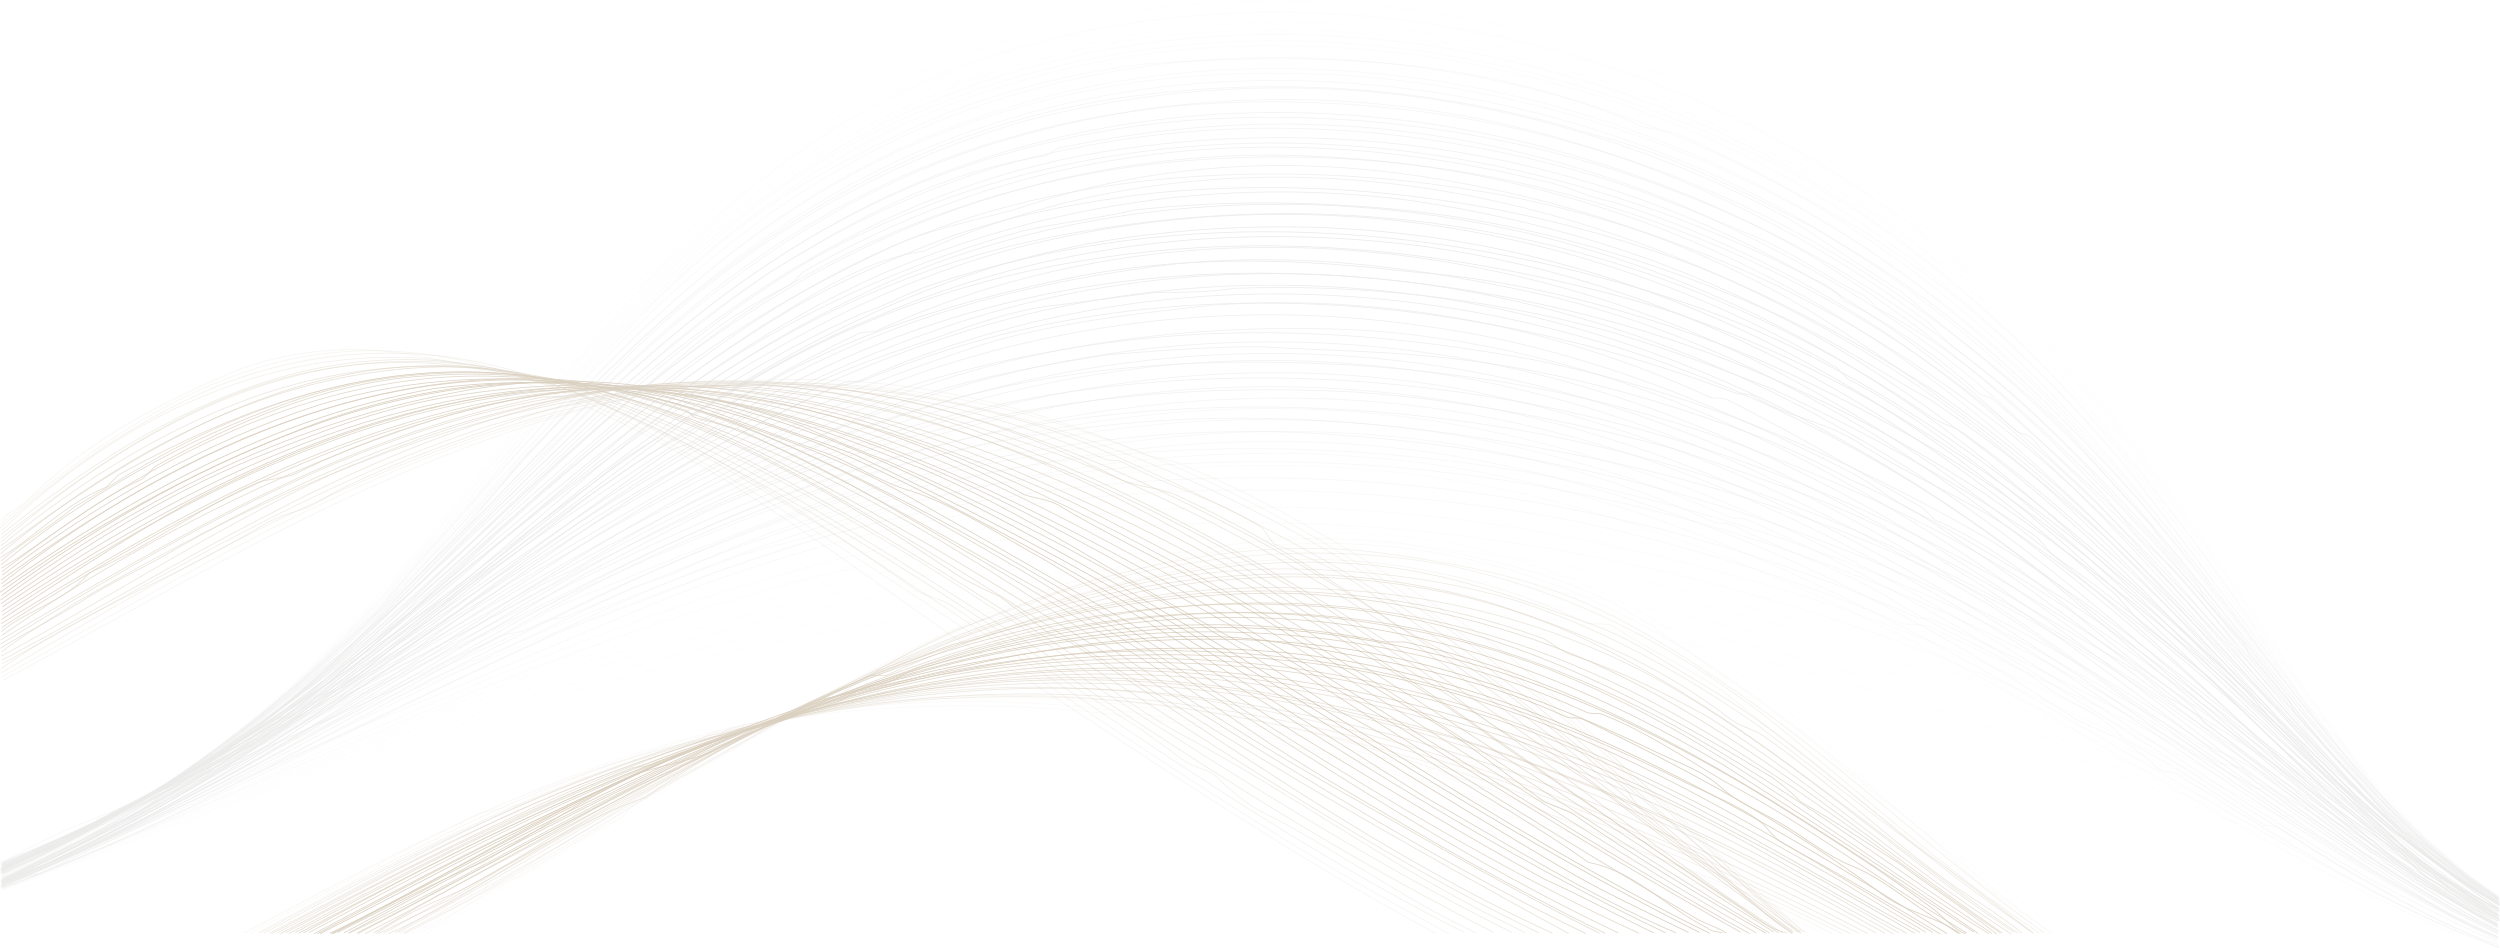 <?xml version="1.0" encoding="utf-8"?>
<!-- Generator: Adobe Illustrator 26.0.1, SVG Export Plug-In . SVG Version: 6.00 Build 0)  -->
<svg version="1.1" id="ae1a5cd3-e978-4cb9-b54a-10e1b5e9949e"
	 xmlns="http://www.w3.org/2000/svg" xmlns:xlink="http://www.w3.org/1999/xlink" x="0px" y="0px" viewBox="0 0 612.2 232.1"
	 style="enable-background:new 0 0 612.2 232.1;" xml:space="preserve">
<style type="text/css">
	.st0{opacity:0.6;}
	
		.st1{opacity:0.1;fill:none;stroke:#C2B196;stroke-width:0.2;stroke-linecap:round;stroke-linejoin:round;enable-background:new    ;}
	
		.st2{opacity:0.3;fill:none;stroke:#C2B196;stroke-width:0.2;stroke-linecap:round;stroke-linejoin:round;enable-background:new    ;}
	
		.st3{opacity:0.2;fill:none;stroke:#C2B196;stroke-width:0.2;stroke-linecap:round;stroke-linejoin:round;enable-background:new    ;}
	
		.st4{opacity:0.4;fill:none;stroke:#C2B196;stroke-width:0.2;stroke-linecap:round;stroke-linejoin:round;enable-background:new    ;}
	
		.st5{opacity:0.5;fill:none;stroke:#C2B196;stroke-width:0.2;stroke-linecap:round;stroke-linejoin:round;enable-background:new    ;}
	
		.st6{opacity:0.6;fill:none;stroke:#C2B196;stroke-width:0.2;stroke-linecap:round;stroke-linejoin:round;enable-background:new    ;}
	
		.st7{opacity:0.7;fill:none;stroke:#C2B196;stroke-width:0.2;stroke-linecap:round;stroke-linejoin:round;enable-background:new    ;}
	
		.st8{opacity:0.8;fill:none;stroke:#C2B196;stroke-width:0.2;stroke-linecap:round;stroke-linejoin:round;enable-background:new    ;}
	
		.st9{opacity:0.9;fill:none;stroke:#C2B196;stroke-width:0.2;stroke-linecap:round;stroke-linejoin:round;enable-background:new    ;}
	.st10{fill:none;stroke:#C2B196;stroke-width:0.2;stroke-linecap:round;stroke-linejoin:round;}
	
		.st11{opacity:5.000000e-02;fill:none;stroke:#C2B196;stroke-width:0.2;stroke-linecap:round;stroke-linejoin:round;enable-background:new    ;}
	.st12{opacity:0.5;}
	.st13{opacity:0.4;fill:none;stroke:#D8D7D6;stroke-width:0.2;stroke-miterlimit:10;enable-background:new    ;}
	.st14{opacity:0.5;fill:none;stroke:#D8D7D6;stroke-width:0.2;stroke-miterlimit:10;enable-background:new    ;}
	.st15{opacity:0.6;fill:none;stroke:#D8D7D6;stroke-width:0.2;stroke-miterlimit:10;enable-background:new    ;}
	.st16{opacity:0.7;fill:none;stroke:#D8D7D6;stroke-width:0.2;stroke-miterlimit:10;enable-background:new    ;}
	.st17{opacity:0.8;fill:none;stroke:#D8D7D6;stroke-width:0.2;stroke-miterlimit:10;enable-background:new    ;}
	.st18{opacity:0.9;fill:none;stroke:#D8D7D6;stroke-width:0.2;stroke-miterlimit:10;enable-background:new    ;}
	.st19{fill:none;stroke:#D8D7D6;stroke-width:0.2;stroke-miterlimit:10;}
	.st20{opacity:0.3;fill:none;stroke:#D8D7D6;stroke-width:0.2;stroke-miterlimit:10;enable-background:new    ;}
	.st21{opacity:0.2;fill:none;stroke:#D8D7D6;stroke-width:0.2;stroke-miterlimit:10;enable-background:new    ;}
	.st22{opacity:0.1;fill:none;stroke:#D8D7D6;stroke-width:0.2;stroke-miterlimit:10;enable-background:new    ;}
</style>
<g class="st0">
	<path class="st1" d="M102.3,228.6c7.7-3.3,13.7-8.3,20.7-12.3c2-1,3-1,5-2c8-5,16-10,24-14l3-3c12-8,24-12,35-21c2-1,5-2,7-3
		c46-27,95-47,148-40c22,4,42,8,61,21c14,10,28,19,41,30c8,7,16,13,25,20c4.1,4.3,8.4,8.3,13,12c6,4,11,8,17.4,12.1"/>
	<path class="st1" d="M100.7,228.6c14.3-6.3,26.3-14.3,40.3-22.3c8-5,15-10,24-15c24-13,48-27,73-39c4-1,8-1,12-3c9-5,19-8,29-10
		c36-10,73-8,107,6c45,19,78,55,116.2,83.2"/>
	<path class="st2" d="M98.8,228.5c26.1-14.1,51.5-29.4,77.5-43.8c24.6-13.5,48.9-27.7,75.4-37.3c27.8-10,58.5-15.9,88-11.8
		c15,2.1,30.4,4.9,44.5,10.4c13.2,5.2,25.5,13,37.3,20.9c24.6,16.3,46.1,36.6,69.5,54.5c3.1,2.3,6.1,4.6,9.3,6.9"/>
	<path class="st2" d="M99.3,228.6c26.6-13.3,50.6-30.3,77.6-45.3c10-5,20-9,30-14c8.6-5.8,17.6-10.8,27-15c8-3,17-6,25-9
		c31-9,62-13,95-7c29,6,53,18,77,36c24,19,44,38,68.4,54.1"/>
	<path class="st3" d="M98,228.6c12-5.4,23.7-11.5,35-18.3c50-29,95-59,153-70c36-7,70-3,102,12c2,1,5,0,7,1c9,6,18,10,27,16
		c26,21,50,40,75.8,59.2"/>
	<path class="st4" d="M97.6,228.3c25.7-13.9,50.6-29.1,76.2-43.3c24.3-13.5,49.3-26,75.8-34.8c27-9,55.9-14.3,84.3-12
		c15.5,1.3,29.9,5.6,44.5,10.7c6.8,2.4,13.7,4.5,20.1,7.8c6.2,3.2,12.1,7.2,18.1,10.7c25.7,15.1,47,37,71.3,54.1
		c3.1,2.2,6.3,4.4,9.4,6.6"/>
	<path class="st4" d="M96.8,228.4c28.2-16.1,55.2-32.1,84.2-47.1c42-22,84-41,131-42c20,0,40,2,60,8c21,7,39,17,58,30
		c16,12,29,23,45,34c8,6,15,11,22.9,17.2"/>
	<path class="st5" d="M95.2,228.6c21.8-9.4,39.8-25.4,62.8-33.3c17-12,36-21,55-30c6-3,11-4,17-7c42-17,89-24,134-11
		c22,7,42,15,60,29c3,2,5,2,8,4c17,12,30,25,47,37c6,4,11,7,16,11.1"/>
	<path class="st5" d="M94.1,228.4C133,207.2,170,185.2,210,167.2c7-3,15-6,22-9c3-1,5-1,8-2c46-18,98-21,143-2
		c41,18,74,49,111.1,74.3"/>
	<path class="st5" d="M92.8,228.6c6.2-3.3,11.2-5.3,17.2-8.3c68-40,136-81,215-76c27.6,1.1,54.5,8.2,79,21c33,18,59,43,89.2,63"/>
	<path class="st6" d="M92.2,228.6c5.8-4.2,12.8-7.2,19.8-10.2c8-4,16-9,24-14c26-15,51-27,77-39h4c50-23,109-28,161-9c2,1,4,3,7,4
		c12,4,22,9,33,15c27,17,49,37,74.5,53.3"/>
	<path class="st7" d="M91.6,228.4c18.3-11.1,36.3-20.1,55.3-31.1c8-5,17-8,25-12c45-25,94-41,145-40c22.6,1.1,44.9,5.8,66,14
		c40,16,72,45,107.3,69.1"/>
	<path class="st7" d="M89.5,228.6c26.1-13.5,51.7-27.9,77.9-41c26-12.9,52.8-24.6,80.9-31.9s57.5-10.1,86.3-6.5
		c28.1,3.5,54.4,13.5,78.9,27.6c23.6,13.6,45.4,30.1,67.7,45.7c2.9,2,5.7,4,8.6,5.9"/>
	<path class="st8" d="M87.6,228.6c31.3-16.2,61.4-33.2,93.4-49.2c2-1,5-1,7-2c41-21,87-32,133-29c41,2,77,20,113,42
		c2.5,1.8,4.9,3.8,7,6c9,5,16,10,24,15c8,6,16,11,23.9,17.3"/>
	<path class="st8" d="M87.6,228.4c26-13.4,51.6-27.6,77.9-40.4c25.9-12.6,52.7-23.7,80.7-30.6s57.1-9.3,85.7-5.8
		c27.9,3.4,54.3,13,78.8,26.5c23.9,13.2,45.9,29.3,68.4,44.6c2.8,1.9,5.7,3.9,8.6,5.8"/>
	<path class="st8" d="M85.4,228.5C125,210.3,161,185.3,204,172.3c3-1,5-3,8-4c2-1,3,0,5-1c3-1,5-3,8-4l9-3c43-13,88-14,132-1
		c46,14,81,45,121,69.3"/>
	<path class="st9" d="M85.5,228.4C119,210.3,152,192.3,187,177.3c2-1,3,0,5-1c44-19,91-30,140-23c33,5,61,17,90,34
		c22,14,42,27,62.3,41.2"/>
	<path class="st9" d="M84.3,228.4C162,187.2,244,138.2,339,157.2h5c54,12,95,42,139.3,71"/>
	<path class="st10" d="M81.6,228.6c26.1-13.3,51.8-27.6,78.4-39.9c24.7-11.4,50.4-21.1,76.9-27.4c27.2-6.4,55.1-9.4,83-6.6
		c28.5,3,56.2,11.1,81.9,23.8c12.4,6.1,24.4,12.8,36,20.2c12,7.5,24.2,15.4,35.6,23.9c2.4,1.8,5.1,5.1,7.9,6"/>
	<path class="st9" d="M82.7,228.3c12.3-6.1,23.3-12.1,35.3-17.1c13-7,25-16,39-22c6-2,12-3,17-5c67-33,146-41,214-10c2,1,3,0,5,1
		c10,4,19,10,29,16c21,11,39,25,59.5,37.2"/>
	<path class="st10" d="M81.2,228.6c25.7-13,50.7-27.6,76.7-39.9c24.3-11.6,49.9-20.2,76.3-25.6c29-5.8,59.1-8.5,88.6-5.1
		c29.2,3.3,56.2,13.4,82.6,26.1c5.1,2.5,11.7,4.7,15.9,8.6s9.6,5.9,14.4,8.7c5.9,3.4,11.5,8.1,17.9,10.7s11.7,7,17.4,10.8
		c2.8,1.9,5.6,3.7,8.5,5.6"/>
	<path class="st10" d="M80.9,228.5C117,211.3,149,188.3,188,177.3c5-1,8-5,13-6c19-4,36-9,55-12s38-5,57-2c24,4,48,8,70,18
		c2,1,3,0,5,1c25,12,49,25,72,42c6,5,14,6,20,10.3"/>
	<path class="st10" d="M78.4,228.6c32.5-16.3,63.5-34.3,97.5-47.3c42-16,87-25,132-22c63,4,117,37,168.8,69.3"/>
	<path class="st9" d="M77.8,228.6c23.8-12.6,47.5-25.4,72.1-36.5c24.3-11,49.5-20.5,75.6-26.3c27.8-6.1,56.4-7.9,84.7-5.3
		c29.3,2.6,57,10.6,83.8,22.3c6.3,2.8,12.6,5.7,18.7,8.8c5.8,2.9,13,5.5,18.2,9.5c2.2,1.7,3.2,4,5.7,5.4c3.2,1.8,6.5,3.6,9.8,5.4
		c6.4,3.6,12.8,7.3,19.2,11.1c3.2,1.9,6.3,3.8,9.5,5.7"/>
	<path class="st9" d="M77,228.6c24.1-12.8,48.3-25.5,73.3-36.6c25.3-11.2,51.8-21.4,79.1-26.6c28.5-5.2,57.6-6.4,86.4-3.6
		c26.1,2.6,51.4,10.3,75.3,20.9c25.5,11.3,49.3,25.8,73.1,40.2l9,5.4"/>
	<path class="st8" d="M75.8,228.3c50.2-27,99.2-52,157.2-63c43-7,83-5,124,7c33,10,63,26,93,43c8,5,15,9,21.6,13"/>
	<path class="st8" d="M74.4,228.4C124,201.2,175,176.2,233,166.2c49-8,96-4,142,13c34,13,64,32,95.1,49.1"/>
	<path class="st8" d="M73.2,228.5c24.7-12.9,49.5-25.9,75.1-36.8c24.9-10.5,50.8-19,77.4-23.8c27.2-4.8,54.9-5.6,82.4-2.4
		c27.4,3.3,54.2,10.3,79.6,20.9c25,10.3,48.8,23.5,72.2,37c3,1.7,5.9,3.4,8.9,5.1"/>
	<path class="st7" d="M72.4,228.3c41.6-22,81.6-43,128.6-55c40-10,78-12,119-5c16.2,2.9,32.3,7,48,12c11,3,20,8,31,12
		c24,10,45,24,67.8,36.2"/>
	<path class="st6" d="M70.8,228.6C98,214.3,125,200.3,154,188.3c2-1,3,0,5-1c49-20,101-27,154-19c56,8,105,33,151.9,60.1"/>
	<path class="st6" d="M70,228.4C126,198.3,185,170.3,250,166.3c76-4,148,25,213.5,62.3"/>
	<path class="st6" d="M68.7,228.6C106,209.2,142,190.2,182,178.2c36.6-10.8,75-14.2,113-10c20,2,39,7,59,12c38,11,73,29,107.5,48.3"
		/>
	<path class="st5" d="M68,228.4c23-12.2,45-24.2,69-34.2c29-12,59-21,90-25c53-6,105,2,155,22c12,5,23,9,35,15c14,8,28,14,42.4,22.3
		"/>
	<path class="st5" d="M66.6,228.6c24-12.7,48.1-25.4,73.2-35.6c24.4-9.9,49.7-17.5,75.7-21.4c26.6-3.9,53.7-4.1,80.4-0.5
		c27,3.6,53.5,10.2,79,19.6c25.3,9.3,49.7,21,73.7,33.4l8.7,4.5"/>
	<path class="st4" d="M66,228.5c20-10.2,39-21.2,59-30.2c15.7-6.9,31.7-12.9,48-18c12-3,24-5,36-8c15.5-2.8,31.2-4.2,47-4
		c71,1,137,29,199.1,60.2"/>
	<path class="st4" d="M64.8,228.4c23.7-12.6,47.6-25.3,72.6-35.3c24.1-9.6,49.2-16.9,74.8-20.5c26.6-3.6,53.5-3.6,80.1,0.2
		c26.7,3.7,52.9,10.2,78.2,19.4c25.3,9,49.8,20.2,73.8,32.1c3,1.5,5.9,2.9,8.9,4.4"/>
	<path class="st2" d="M63.8,228.4c23.4-12.5,47-25,71.7-34.9c24-9.8,49.1-16.6,74.8-20.4c26.4-3.5,53.1-3.4,79.5,0.4
		c26.8,3.8,53.1,10.3,78.5,19.3c25.3,8.8,49.7,19.8,73.8,31.4l8.9,4.4"/>
	<path class="st3" d="M63.2,228.4C99,209.3,133,189.3,175,180.3c1,0,3-2,4-2c70-17,141-6,205,23c21,9,44,16,64.5,27.3"/>
	<path class="st1" d="M61.5,228.4C80,218.3,97,209.3,115,200.3c3-2,7-2,11-3c28-14,57-21,88-25c19.6-2,39.4-2,59,0
		c62,7,119,30,173.5,56.3"/>
	<path class="st1" d="M60,228.5c41-22.2,81-43.2,128-52.2c92-17,175,17,254.9,52.3"/>
	<path class="st11" d="M104.3,228.6C173,190.2,237,139.2,318,131.2c54-5,102,24,140,61c1,1,3,1,4,2c13,13,29,23,43.1,34.3"/>
	<path class="st1" d="M59.8,228.4C96,209.3,130,190.3,171,181.3c1,0,3-2,4-2c65-14,127-4,187,17c3,1,6,3,9,4c24,8,47,18,69.9,28.2"
		/>
</g>
<g class="st0">
	<path class="st3" d="M0.3,127.4c1.6-2.1,4.7-3.1,6.7-5.1c15-15,33-24,52-32c14.1-5,29.3-6,44-3c51,9,88,39,131,69c5,3,10,6,16,9
		c35,23,66,44,101.4,63.2"/>
	<path class="st3" d="M0.5,165.7C54,136.2,107,102.2,170,95.2c86-10,163,35,226,91c16,14,29,29,44.9,42.2"/>
	<path class="st2" d="M0.4,164.7c28.8-17.1,58-33.9,88.9-47.1c32.4-13.9,66.5-24.5,102.1-24c32.7,0.5,64.4,8.9,94.4,21.6
		c27.6,11.6,53.4,27.1,77.3,45c12.2,9.1,23.9,18.9,35.1,29c11.7,10.5,22.6,21.7,34.7,31.8c3,2.5,6,4.9,9.1,7.3"/>
	<path class="st4" d="M0.3,163.7c12.9-9.2,27.2-15.9,41.4-22.9c7.2-3.6,14.3-7.2,21.2-11.3c3-1.9,6.3-3.4,9.7-4.3
		c3.8-1,7.2-3.5,10.6-5.3c14.5-7.2,30.2-12.5,45.4-17.8c15-5.2,32.3-7.1,48.1-7.8c32.6-1.5,66.3,3.7,96.1,17.2
		c28.5,12.9,56,26.6,81.6,44.7c27,19.1,51.3,42.1,76.2,63.9c3.2,2.8,6.3,5.6,9.6,8.1"/>
	<path class="st4" d="M0.6,162.5C40,141.2,77,118.2,120,104.2c50-15,103-13,150,8c2,1,3,0,5,1c11,6,23,9,34,16c1,1,2,3,3,4
		c8,3,15,6,22,11c40,26,72,55,106.8,84"/>
	<path class="st5" d="M0.6,161.6C43,139.2,82,113.2,129,100.2c49-14,100-6,145,17c4,2,9,2,14,4c19,8.9,37,19.7,54,32c4,2,7,4,11,6
		c17,10,30,22,45,34c1,1,2,3,3,4c14,10,24,22,37.9,31.4"/>
	<path class="st5" d="M0.4,160.6C27,146.2,53,129.2,81,116.2c25-11,51-19,78-22c15.3-1.2,30.7-0.8,46,1c36,5,69,19,101,36
		c38,21,72,46,105,75c2,2,5,2,7,4c7,7,13,13,20.7,18.3"/>
	<path class="st5" d="M0.4,159.6C6,155.3,13,151.3,19,147.3c52-30,107-54,166-53c27,1,52,9,77,18c33,13,61,29,91,50
		c31,23,58,45,88,66.2"/>
	<path class="st6" d="M0.2,158.7c6.5-4.1,13.5-7.4,20-11.6c6.8-4.4,14.1-7.6,21.2-11.7c13.7-8,27.9-15.1,42.5-21.3
		c28.7-12.1,59.3-19.9,90.5-20.3c33-0.4,65.5,10.5,95.1,24.3c28.6,13.4,55.9,29.4,82.2,46.9c26.6,17.6,52.2,36.6,77.6,55.8l9.7,7.3"
		/>
	<path class="st6" d="M0.2,157.7C47,129.2,96,100.2,152,95.2c61-5,117,20,170,52c8,5,15,10,23,15s15,12,23,17c9,5,17,9,25,15
		c16,12,30,23,45.9,34.1"/>
	<path class="st6" d="M0.2,156.7C42,132.2,83,107.2,133,97.2h5c82-15,149,30,215,72c30,19,54,41,83.4,59.2"/>
	<path class="st7" d="M0.6,155.5C33,133.2,68,115.2,105,103.2c28.4-9,58.6-11,88-6c90,17,154,72,230,123c5,3,9,7,14.4,8.2"/>
	<path class="st7" d="M0.4,154.6C7,149.2,16,147.2,22,140.2c14-6,27-16,41-22c3-1,6-1,9-2c18-9,37-15,57-19c19-3,36-4,55-1
		c34,5,64,18,95,33c28,14,53,29,80,47c27,19,51,35,76.5,52.2"/>
	<path class="st8" d="M0.5,153.6C51,121.2,106,92.2,167,95.2c16.3,1.1,32.4,4.1,48,9c17,6,34,12,50,20c10,5,19,10,29,15
		c49,28,93,59,140.3,89"/>
	<path class="st8" d="M0.3,152.7C37,130.2,72,109.2,116,99.2c42-9,81-2,119,13c72,30,132,77,198.2,116.2"/>
	<path class="st9" d="M0.5,151.6C15,142.2,30,132.2,46,123.2c25-13,51-23,79-27c44-6,87,4,126,25c3,1,6,1,9,3c17,10,33,17,49,27
		c14,9,27,17,41,25c10,6,18,13,28,20c2,1,5,2,7,3c16,11,31,20,47.4,29.3"/>
	<path class="st8" d="M0.6,150.6C48,119.2,101,92.2,159,95.2c53,3,99,30,146,56c43,25,82,53,125,77.2"/>
	<path class="st9" d="M0.5,149.7c24.7-16.2,50.4-31.3,78.2-41.7c28.3-10.6,58.1-15.4,88.2-11.5c30.3,4,59,15.3,86.2,28.8
		c28.4,14.1,55.6,30.4,82.5,47.1c27.4,17,54.5,34.4,82.5,50.4c3.4,2,6.8,3.9,10.3,5.8"/>
	<path class="st9" d="M0.6,148.6C47,117.2,99,91.2,156,95.2c55,5,101,33,149,60c42,25,80,50,121.1,73"/>
	<path class="st9" d="M0.3,147.8C20,134.3,40,121.3,62,112.3c15-6,30-12,47-15c11.2-1.9,22.6-3,34-3c13,1,25,2,38,5
		c16,4,31,10,46,16c32,14,60,35,91,49c32,21,64,41,98,61c2,1,5,2,6.6,3.1"/>
	<path class="st9" d="M0.2,146.9C33,123.2,69,104.2,111,96.2c30-6,57-2,85,8c7,3,14,6,22,9c39,17,73,37,110,61c6,3,11,6,17,9
		c15,10,30,18,44,28c11,2,19,11,29,16c1,1,3,1,3.7,1.2"/>
	<path class="st10" d="M0.4,145.8C24.8,128,51.4,112.6,80,103c29.4-9.9,59.5-12.2,90-5.5c30,6.6,57.9,20.2,84.6,34.9
		c26.4,14.6,52.2,30.3,77.8,46.4c25,15.6,50.1,31.2,76.4,44.8c3.3,1.7,6.5,3.3,9.8,4.9"/>
	<path class="st10" d="M0.1,145c22-15.8,45.8-28.8,70.9-38.8c36-15,76-17,113-4c8,3,17,6,25,9c27.7,13,54.7,27.3,81,43
		c43,26,82,52,126.1,74.1"/>
	<path class="st10" d="M0.6,143.7C33,121.2,67,102.2,106,95.2c37-5,72,3,105,18c60,28,113,65,171,99c10,6,21,11,31.4,16.1"/>
	<path class="st9" d="M0.4,142.9C45,108.2,101,83.2,160,96.2c15,4,28,10,43,15c7,3,13,7,20,9c12,4,22,11,33,17c32,19,61,38,93,58
		c21,12,40,24,61.3,33.2"/>
	<path class="st9" d="M0.3,142C39,114.3,84,90.3,134,93.3c16,1,31,5,46,10c14,5,28,10,42,18c30,17,58,33,88,51
		c33,21,64,40,97.8,56.1"/>
	<path class="st9" d="M0.6,140.8C24,123.2,50,108.2,78,99.2c33-10,69-8,101,4c50,20,94,49,141,78c20,12,38,23,58,34
		c9,4,18,9,26.9,13.2"/>
	<path class="st8" d="M0.5,140C35,113.2,77,90.2,123,92.2c47,1,87,24,128,48c51,31,97,64,150.3,88.3"/>
	<path class="st8" d="M0.4,139.1C12,132.2,22,123.2,35,117.2l3-3c20-11,41-20,64-22c22-1.9,44.1,0.9,65,8c1,0,2,1,3,2c4,1,7,2,11,3
		c26,12,50,26,75,40c48,28,91,60,140.2,83.2"/>
	<path class="st8" d="M0.3,138.3c21-17.2,44.7-30.6,70.3-39.7c27.5-9.8,58-9.3,85.9-1.3c13.6,3.8,26.9,8.8,39.6,15
		c12.8,6.3,25.1,13.8,37.5,21c25,14.5,49.4,29.7,73.2,46c12.3,8.4,25.4,15.8,38.3,23.4c12.6,7.4,25.4,14.4,38.4,21.1
		c3.1,1.6,6.3,3.2,9.5,4.7"/>
	<path class="st7" d="M0.3,137.4C6,132.3,12,129.3,18,124.3l15-9c32-19,67-29,104-22c73,16,124,62,187,98c23,13,45,26,67.6,37.2"/>
	<path class="st7" d="M0.2,136.5C9,131.2,16,123.3,26,119.3l3-3c29-16,59-27,92-25c40,3,73,23,108,43c54,32,103,67,159.3,94.3"/>
	<path class="st6" d="M0.2,135.5C20,119.2,42,105.3,66.4,97.1c12.7-4.2,25.9-6.7,39.3-7.2c14-0.6,29,2.3,42.4,6.2
		c27.9,8.2,53.4,23.2,78,38.2s49.1,30.7,73.7,45.9s50,29.5,75.3,43.5c3,1.6,5.9,3.2,8.9,4.8"/>
	<path class="st6" d="M0.2,134.6C35,109.2,74,85.2,119,90.2c42,6,77,25,113,49c4,3,9,5,13,7l12,9c2,1,3,1,5,2
		c40,26,76,52,118.1,71.3"/>
	<path class="st5" d="M0.3,133.6c19.6-15.9,41.4-29.8,65.5-37.6c25.2-8.1,51.8-8.5,77-0.4c27.3,8.8,53,23.4,77.5,38.1
		s48.5,30.8,72.7,46.2s48.7,30.8,74.3,43.8c3.1,1.6,6.3,3.2,9.5,4.7"/>
	<path class="st4" d="M0.3,132.7c19.2-16.6,40.9-31,65.2-38.7c25.7-8.2,51.9-7,77.2,1.9c26.7,9.4,52,23.3,76.2,37.8
		c12.2,7.3,24.2,15.1,36,23s23,17.1,35.6,23.8c25.1,13.5,48.2,30.2,73.6,43.2c3.1,1.6,6.2,3.1,9.2,4.6"/>
	<path class="st4" d="M0.3,131.8c20.4-16.1,42.7-31.8,68-38.9c26.2-7.4,53-4.4,78.1,5.1c25.7,9.8,49.6,24.3,72.9,38.8
		c23.8,14.8,47.1,30.3,70.8,45.2c23.3,14.8,46.9,29.2,71.4,41.9c2.9,1.5,5.8,3,8.7,4.4"/>
	<path class="st4" d="M0.4,130.8c19.7-15.9,41.5-30.1,65.9-37.7c26.8-8.3,54-6.2,79.6,5.1c25,11,48.7,24.5,71.8,38.9
		c23.5,14.7,46.3,30.4,69.5,45.4c22.7,14.8,46,28.8,70,41.4c2.8,1.5,5.7,3,8.5,4.4"/>
	<path class="st2" d="M0.6,129.8C29,102.3,68,83.3,109,88.3c44,7,78,30,115,56c3,2,6,2,9,4c16,11,30,20,46,30c4,3,7,5,11,8
		c3,2,6,2,8,4c4,4,9,8,14,10c17,9,32,20,49.4,28.1"/>
	<path class="st2" d="M0.1,129.2c14.6-12.9,30.1-24.1,47.8-32.3c28-13,60.1-13.9,88.7-2.4c26.9,10.8,51.6,25.9,75.9,41.7
		c22.9,14.9,45.4,30.5,68.2,45.6c22.4,14.9,45.2,29.3,68.9,41.9c3,1.6,5.9,3.1,8.9,4.6"/>
	<path class="st3" d="M0.2,128.3c18.9-16.2,40-31.4,64.1-38.6c25.2-7.5,50.9-3.3,74.7,6.8c24,10.2,46.7,24.5,68.5,38.6
		c23.3,15,46.1,30.8,69.2,46.1c22.6,15,45.5,29.6,69.4,42.7c2.9,1.6,5.9,3.2,8.8,4.8"/>
	<path class="st3" d="M0.7,166.6C54,138.2,104,106.2,165,95.2c40-6,79,0,115,16c3,1,5,1,8,2c25,10,47,24,71,40c16,10,27,23,40,36
		c4,3,7,6,11,9c10,11,21,20,31.5,30"/>
</g>
<g class="st12">
	<path class="st13" d="M0.1,211.4c44.3-18.8,89-39.1,133.7-59.5c2-1,3.1,0,5.1-1c30.5-13.2,58.9-24.4,92.4-31.5c1,0,3.1-2,4.1-2
		c48.8-11.2,95.5-13.2,143.2-1s88.4,32.5,130,59.9c4.1,2,7.1,3,11.2,5.1c3.3,2.1,6.3,4.4,9.1,7.1c1,1,3,0,4.1,1
		c26.4,16.2,50.8,32.5,78.9,42.5"/>
	<path class="st13" d="M0.4,211.4c12.6-7.6,26.8-12.7,41-17.8c27.4-12.2,53.8-23.4,80.2-37.6c3-1,5.1-1,8.1-2
		c44.7-22.4,89.4-38.6,139.1-44.7c51.8-8.1,103.6-3,150.3,18.3c2,1,3,0,5.1,1c12.2,6.1,25.4,10.2,37.6,17.3
		c12.2,8.1,24.4,12.2,36.6,20.3c6.1,5.1,13.2,7.1,19.3,12.2l3,3.1c12.2,6.1,22.3,13.2,33.5,20.3c1,1,3,0,4.1,1
		c18.3,12.1,34.5,21.3,53.8,29.2"/>
	<path class="st13" d="M0.7,211.3c17.3-5.5,31.5-15.7,48.8-21.8c2-1,3,0,5.1-1c22.3-10.2,43.7-22.4,66-31.5c6.1-3,11.2-6.1,17.3-9.1
		c27.4-11.2,53.8-22.3,82.3-31.5c6.1-2,13.2-3,19.3-5.1c62-15.2,125.9-10.2,183.8,15.2c2,1,3,0,5.1,1
		c51.8,22.4,95.5,54.8,144.2,84.3c13.2,7.1,25.4,15.2,39.2,19.5"/>
	<path class="st13" d="M0.3,211.6c113.2-46.4,220.8-128.7,351.8-108.4c28.7,4.9,56.7,13.4,83.3,25.4c52.8,23.4,95.5,57.9,146.2,87.4
		c10.2,5.1,19.3,10.2,30,14.7"/>
	<path class="st14" d="M0.6,211.5c13.4-5.8,27.6-11.9,40.8-17.9c39.6-20.3,77.2-38.6,116.8-57.9C213,110.2,271.9,94,332.9,98.1
		c59.9,4.1,111.8,28.5,163.5,60.9c39.6,25.4,74.1,51.8,115.2,71.1"/>
	<path class="st15" d="M0.1,211.7c41.1-17.8,80.7-38.5,120.5-59c38.8-19.9,78.5-38.8,121-49.4s87-11.6,129.9-1.9
		c42,9.5,81,28.5,117.4,51.1c36.7,22.8,70.7,50.1,108.9,70.4c4.6,2.4,9.3,4.8,14.1,6.9"/>
	<path class="st15" d="M0.4,211.7c49.1-21.2,93.8-46.6,141.5-72c67-34.5,137.1-57.9,214.3-44.7c48.8,9.1,89.4,28.4,132,53.8
		c42.6,27.4,78.2,59.9,123.4,80.6"/>
	<path class="st15" d="M0.6,211.7c21.4-9,41.8-19.2,63.1-30.3c27.4-15.2,54.8-28.4,82.3-44.7c56.9-31.5,118.8-52.8,183.8-47.7
		c59.9,4.1,112.7,28.4,164.5,63c36.6,25.4,68,48.8,105.6,72.1c3.8,2,7.7,3.8,11.7,5.3"/>
	<path class="st16" d="M0.4,211.9c41.3-18.1,80.4-40,119.5-62.2c38.4-21.8,77.8-42.6,120.8-53.9c43.3-11.5,88.7-12.3,132.3-2.2
		c42.1,9.8,81,29.2,116.9,52.8c36.6,24,69.9,53.4,108,75.1c4.5,2.6,9.1,5,13.8,7.2"/>
	<path class="st16" d="M0.6,211.9c41.6-18.3,80.7-40.8,119.8-63.7c38.2-22.3,77.3-43.5,120.2-55.1c43.4-11.7,89-12.5,132.8-2.2
		c42.5,10,81.7,29.9,117.8,54.1c36.3,24.4,69,54.2,106.9,76.1c4.5,2.6,9,5,13.6,7.3"/>
	<path class="st16" d="M0.2,212.1c56.4-21.6,104.1-58.2,158-87.6c13.2-7.1,25.4-13.2,38.6-19.3c2-1,3,0,5.1-1
		c41.6-19.3,86.3-25.4,131-23.4c96.5,6.1,170.6,69.1,245.8,128c11.2,7.1,21.3,14.2,33.3,19.3"/>
	<path class="st17" d="M0.5,212.1c27.7-9.4,51.1-24.6,76.5-39.9c49.8-29.5,94.4-62,149.3-81.2c39.5-13.3,81.6-17.2,122.9-11.1
		c37.6,5.1,72.1,19.3,105.6,36.6c5.1,3,10.2,7.1,16.3,10.1c26.4,17.3,47.7,33.5,72.1,52.8c22.3,18.3,43.7,35.5,68.5,48.5"/>
	<path class="st17" d="M0.7,212.1c26.5-9.4,48.8-25.6,74.2-38.9l3-3c6.1-1,10.2-4.1,15.2-7.1c31.5-22.3,59.9-40.6,93.4-57.9
		c18.2-8.2,36.9-15.3,55.9-21.4c18.3-5.1,36.6-7.1,54.8-9.1c41.5-2.8,83.1,4.9,120.9,22.3c2,1,3,0,5.1,1
		c16.2,8.1,31.5,17.3,47.7,26.4l3,3c12.2,5.1,22.4,13.2,32.5,21.3c10.2,9.1,20.3,16.2,30.5,24.4c1,1,2,3,3,4.1
		c19.3,13.2,34.5,27.4,53.8,39.6c6.1,3,12.2,7.1,18,10.3"/>
	<path class="st18" d="M0.3,212.4c20.8-10.7,41.1-18.8,61.4-31c20.4-13.2,38.6-23.4,58.9-37.6c26.8-19.3,55.4-35.9,85.3-49.8
		c2-1,3,0,5.1-1c97.5-42.7,208.2-17.3,290.5,48.7c30.5,25.4,56.9,48.8,88.4,72.1c6.9,4.9,14.2,9.2,21.8,13"/>
	<path class="st18" d="M0.5,212.4c20.8-9.3,41-19.8,60.6-31.4c20-11.8,39.1-25,58.2-38c18.8-12.7,37.7-25.3,57.5-36.2
		c19.5-11,40.2-19.8,61.6-26.3c21.7-6.5,44.2-10,66.9-10.6c23.1-0.5,46.1,1.9,68.6,7.3c21.7,5.2,42.7,12.9,62.7,22.9
		c19.8,10,38.6,21.6,56.4,34.8c18.5,13.6,35.9,28.6,53.4,43.5c16.6,14.1,33.2,28.5,51.6,40.2c4.5,2.9,9,5.6,13.7,8"/>
	<path class="st18" d="M0.3,212.6c20.9-9.4,41.2-20,60.8-31.8c20-12,39-25.5,58.1-38.8c18.7-13.1,37.5-26,57.4-37.2
		c19.4-11.1,39.9-20.1,61.2-26.8c21.8-6.7,44.4-10.3,67.2-10.9c23.3-0.6,46.6,1.9,69.3,7.4c21.8,5.3,42.9,13,62.9,23.1
		c19.8,10.1,38.7,21.9,56.4,35.4c18.3,13.7,35.5,28.9,52.8,44c16.5,14.4,33.1,29,51.5,41.1c4.4,2.9,9,5.6,13.6,8.1"/>
	<path class="st18" d="M0.5,212.5c21.5-10.8,43.9-20,64.2-35.2c2-1,3-1,5.1-2c41.6-28.4,77.2-56.9,119.8-81.2
		c31.5-17.3,64-25.4,98.5-29.5c31.5-3,60.9,1,92.5,8.2c28.4,7.1,52.8,18.3,78.2,33.5c41.6,26.4,75.2,56.9,110.7,89.4
		c13.2,12.2,26.4,23.4,42.2,30.7"/>
	<path class="st18" d="M0.1,212.8c19.9-8,38.2-18.2,57.5-30.4c53.8-33.6,96.5-74.1,152.4-100.6c2-1,3,0,5.1-1
		c63-28.5,135.1-25.4,198.1,0c55.9,23.3,100.5,62,144.2,104.6c9.2,9.1,19.3,16.2,30.5,23.4l6.1,6.1c6.1,3,11.2,8.1,17.8,10.7"/>
	<path class="st19" d="M0.4,212.7c27.8-12.1,52.2-27.4,78.6-44.6c2.6-1.8,5-3.8,7.2-6.1c23.4-15.2,42.7-30.5,64-47.7
		c5.1-4.1,10.2-6.1,15.2-10.2c16.3-10.2,31.5-19.3,48.8-26.4c42.6-18.3,88.3-23.4,135-17.3c64,9.1,118.8,40.6,166.6,83.3
		c4.1,3,6.1,7.1,10.2,10.2l15.3,12.2c17.3,17.3,32.5,32.5,51.8,47.7c6.1,4.3,12.5,8.1,19.1,11.6"/>
	<path class="st19" d="M0.6,212.7c29.6-13.1,57-29.3,84.4-48.6c62-46.7,117.8-97.5,196-106.6c68.1-8.1,132.1,9.1,190,48.8
		c36.6,25.4,63,53.8,94.5,83.3c15.2,13.2,29.5,26.4,46.5,35.5"/>
	<path class="st18" d="M0.2,213c6.6-3.2,13.7-5.2,20.8-9.3c3-2,5.1-4.1,7.1-5.1c12.3-6,24.1-12.7,35.5-20.2
		c33.5-24.4,59.9-47.7,93.4-72.1C186.6,86,215,69.7,249.6,60.5c69-17.3,138.1-6.2,200,29.4l3,3c12.2,6.1,22.4,14.2,33.5,22.3
		c35.6,28.4,64,58.9,96.5,88.4c9.1,8,18.9,15.1,29.3,21.1"/>
	<path class="st18" d="M0.4,213c29.9-13.5,58.3-30.2,84.6-49.9c42.7-33.5,80.2-70.1,129-92.4c35.6-16.3,75.1-22.3,113.7-20.3
		c52.8,3,102.6,21.3,147.3,53.8c41.6,30.5,71.1,67,109.7,99.5c8.1,8.1,16.2,16.2,27,20.5"/>
	<path class="st18" d="M0.3,213.2c21.8-10.5,41.1-20.6,61.4-33.8C117.5,140.8,157.2,93,217,66.6c41.6-17.3,85.3-23.4,130-17.3
		c38.6,6.1,72.1,17.3,105.6,37.6c18.3,11.5,35.6,24.4,51.8,38.6c37.6,32.5,66,73.1,107.3,98.4"/>
	<path class="st17" d="M0.5,213.1c38.8-17.6,73.4-40.9,105.9-69.3c25.4-23.4,50.8-44.7,80.2-64c13.2-8.1,25.4-16.3,39.6-18.3
		C304.4,27,392.8,44.3,465.9,92c49.7,32.5,80.2,77.2,121.9,115.8c7.1,6,16.3,11.1,24.3,16.5"/>
	<path class="st17" d="M0.1,213.4c6.7-3.6,13.8-5.7,21-9.7l3-3c51.8-24.4,88.4-66,133-102.6c18.3-15.3,37.6-26.4,59-36.6
		c10.1-5.1,21.3-7.2,32.5-10.2c32.5-11.2,66-13.2,99.5-8.1s65,15.2,94.4,32.5c29.5,18.3,55.9,37.6,79.2,62s43.7,48.8,69.1,72.1
		c7.1,5.1,13.2,10.1,20.8,14.3"/>
	<path class="st16" d="M0.3,213.4c16.9-8,33.4-17,49.2-27c30.5-19.3,53.8-41.6,79.2-66c34.5-32.5,72.1-59.9,117.8-73.1
		c24-7.1,49.1-10.2,74.1-9.1c31.8,1.2,63.1,8.1,92.4,20.3c46.7,19.3,85.3,51.8,119.8,89.4c21.3,23.4,39.6,46.7,65,67
		c2.6,1.3,5,3.1,7.1,5.1c2,2,5.1,3,6.8,4"/>
	<path class="st16" d="M0.6,213.4c10.3-4.6,19.5-9.7,29.6-14.8c17.3-9.1,31.5-19.3,46.7-31.5c31.5-26.4,57.9-53.8,90.4-80.2
		c8.1-7.1,16.2-12.2,26.4-17.3l3-3C252.6,34.1,315.6,29,377.5,44.3c6.1,1,11.2,4.1,17.3,5.1c41.6,13.2,77.2,35.5,108.7,66
		c25.4,24.4,46.7,50.8,71.1,77.2c10.7,12,23.3,22.1,37.2,30.2"/>
	<path class="st16" d="M0.2,213.7c56.5-24.2,100.1-67.9,144.8-110.5c35.6-32.5,76.2-57.9,124.9-66c82.3-13.2,163.5,11.2,223.4,68
		c1,1,3,1,4.1,2c6.1,7.1,13.2,12.2,19.3,19.3c31.5,33.5,57.9,71.1,95.3,96.1"/>
	<path class="st15" d="M0.6,213.6c24.7-10.9,47.9-24.8,69.2-41.3c30.5-24.4,53.8-50.8,82.2-77.2c12.2-10.2,23.4-19.3,36.6-28.5
		l15.2-9.1c16.2-9.1,32.5-16.2,51.8-19.3c1,0,3-2,4.1-2c52.8-11.2,103.6-6.1,152.4,14.2c27.4,12.2,52.8,26.4,76.1,46.8
		c11.2,10.2,21.3,20.3,32.5,31.5c30.5,32.5,53.8,70.1,91.3,93.8"/>
	<path class="st15" d="M0.2,213.8c10.9-6.6,23-10.9,33.9-17.5s21.1-13.8,31.3-21.3c20.6-15.2,38.2-34,56.1-52.2
		c16.4-16.8,33.3-33.3,52-47.7c18.1-13.8,37.8-25.6,59.2-33.5c24-8.8,49.3-13.5,74.8-14c25-0.5,50,2.7,74.1,9.4
		c23.3,6.5,47,15.9,67.3,29c19.4,12.3,37.5,26.6,54.1,42.6c4.1,4.1,8.2,8.3,12.1,12.6c3.8,4.2,7.3,9.6,11.6,13.1
		c8.8,7.2,15.5,17.2,22.6,26c14.7,18.3,29.7,36.4,47.9,51.4c4.6,3.9,9.5,7.4,14.7,10.6"/>
	<path class="st14" d="M0.5,213.8c56.1-24.3,98.8-69,141.4-112.7c29.4-29.4,62-53.8,101.6-66C322.7,10.7,405,29,472,78.8l6.1,6.1
		c20.3,14.2,33.5,30.5,49.8,47.7c18.3,21.3,34.5,42.6,53.8,64c8.8,9.7,18.9,18.1,30.1,25"/>
	<path class="st14" d="M0.7,213.8c44.7-20.3,82.3-50.7,115.8-87.3c3-4.1,6.1-7.1,9.1-11.2c8.1-10.2,18.3-17.3,26.4-26.4
		C179.5,61.5,212,41.2,249.6,30c29.4-7.9,60.1-10.3,90.4-7.1c34.9,3.8,68.8,14.5,99.5,31.5c9.1,6.1,17.2,11.2,26.4,17.3
		c13.2,11.2,26.4,20.3,38.6,32.5c8.1,8.1,14.2,16.2,22.3,24.4c3,5.1,7.1,9.1,11.2,14.2c1,1,1,3,2,4.1c3,3,6.1,7.1,9.2,10.1
		c1,1,1,3,2,4.1c3,3,6.1,7.1,9.1,10.1c1,1,1,3,2,4.1c15.2,17.3,30.5,33.5,49.4,45.6"/>
	<path class="st13" d="M0.3,214.1c22-10.1,42.8-22.6,61.9-37.4c19.8-15.4,37.3-33.6,54.4-52c16.8-18,33.4-36.3,52.3-52.2
		c18.4-15.7,38.9-28.7,61.4-37.6c23.1-9.1,47.6-14.1,72.4-15C353.5,18,403.7,31,447.2,57.4c20.4,12.6,39.2,27.6,56,44.7
		c17.8,18,33.4,38,49,57.9c14.3,18.1,28.4,36.7,46.3,51.5c4.3,3.6,8.8,6.9,13.6,9.9"/>
	<path class="st20" d="M0.5,214.1c22.1-10.1,42.9-22.8,62-37.8c19.8-15.6,37-34,53.9-52.5c16.6-18.3,33.1-36.8,51.8-53
		c18.3-15.9,38.6-29.1,61-38.2C252.4,23.2,277,18,302,17c51.1-2,101.6,11.1,145.3,37.6c20.4,12.6,39.2,27.7,55.9,45
		c17.8,18.3,33.3,38.6,48.9,58.8c14.2,18.4,28.2,37.3,46.1,52.3c4.3,3.6,8.7,7,13.4,10"/>
	<path class="st20" d="M0.1,214.4c22.2-10.1,43.1-22.9,62.2-38.1c19.7-15.7,36.9-34.3,53.6-53.1c16.6-18.6,32.9-37.5,51.6-54.1
		c18.2-16.2,38.6-29.7,61.2-39c23.3-9.5,48.1-14.8,73.2-15.8c51.4-2.1,102.3,11.2,146.2,38.1c20.5,12.9,39.4,28.3,56,45.9
		c17.8,18.6,33.2,39.2,48.6,59.7c14,18.5,27.9,37.5,45.7,52.6c4.3,3.7,8.9,7.1,13.7,10.2"/>
	<path class="st21" d="M0.6,214.2c22.2-10.2,43.1-23.1,62.1-38.4c19.8-16,36.9-35,53.5-54.2c16.3-18.8,32.5-37.8,50.9-54.6
		c18.2-16.5,38.6-30.2,61.3-39.7c23.2-9.5,47.9-14.9,73-15.9c26.3-1.1,52.7,1.8,78.1,8.7c24.3,6.5,47.5,16.5,68.9,29.8
		c20.6,13,39.4,28.6,56,46.4c17.6,18.7,32.8,39.5,48.1,60.1c13.9,18.8,27.7,38.2,45.6,53.6c4.3,3.7,8.8,7.2,13.5,10.3"/>
	<path class="st21" d="M0.2,214.5c22.3-10.2,43.3-23.3,62.4-38.7c19.8-16.2,36.8-35.4,53.3-54.8c16.3-19.1,32.3-38.6,50.7-55.7
		c18-16.7,38.4-30.7,61.1-40.3c23.3-9.7,48.2-15.2,73.5-16.3c26.6-1.2,53.2,1.8,78.8,8.8c24.3,6.5,47.5,16.6,68.9,30
		c20.7,13.2,39.5,29,56.1,47.1c17.6,19.1,32.8,40.2,48,61.2c13.7,19,27.4,38.5,45.2,53.9c4.3,3.8,8.9,7.3,13.7,10.4"/>
	<path class="st22" d="M0.5,214.5c20.6-9.8,40.9-20.9,59.2-36.1c33.5-27.4,55.9-59.9,83.3-91.4c11.2-11.2,20.3-22.4,32.5-32.6
		c6-4.1,11.8-8.5,17.3-13.2c11.2-8.1,22.3-13.2,34.5-19.3c2-1,3.1,0,5.1-1C312.6-10.6,407,7.7,474,63.5c1,1,3,1,4.1,2
		c40.6,35.6,66,78.2,99.5,121.9c9.1,13.2,20.3,24.4,34.4,32.6"/>
	<path class="st22" d="M0.7,214.5c22.5-10.4,43.6-23.7,62.7-39.6c19.6-16.6,36.4-36.2,52.5-56.1c16-19.7,31.7-39.7,50-57.3
		c17.9-17.2,38.1-31.6,60.9-41.5c23.6-10,48.8-15.7,74.4-16.8c26.8-1.2,53.7,1.9,79.6,9c24.5,6.6,47.8,17,69.1,30.6
		c20.8,13.4,39.6,29.6,56,48.1c17.5,19.5,32.4,41.1,47.3,62.6c13.5,19.5,27,39.7,45,55.5c4.3,3.8,8.9,7.3,13.6,10.5"/>
	<path class="st22" d="M0.2,214.9c28-12.2,53.4-28.5,75.7-49.8c29.4-30.5,52.8-63,81.3-94.5c20.3-20.3,42.7-39.6,69.1-50.8
		c33.5-14.2,68-18.3,103.6-16.2c50.8,4.1,97.5,21.3,140.2,52.8c50.8,38.6,76.2,90.4,113.7,139.1c8.1,10.1,18.3,17.2,28.1,24.2"/>
	<path class="st22" d="M0.7,214.7c22.2-10.2,43.1-23.2,62-38.7c19.8-16.4,36.8-35.8,53.2-55.5c16.2-19.4,32.2-39.2,50.7-56.5
		c18-16.9,38.5-30.9,61.3-40.5c23.5-9.7,48.5-15.1,73.9-16c26.5-1.1,53.1,1.9,78.7,8.9c24.4,6.6,47.7,16.7,69.2,30.2
		c21,13.4,40.2,29.5,56.9,48.1c17.5,19.2,32.6,40.3,47.6,61.5c13.3,18.8,26.7,38.1,44.3,53.4c4.3,3.7,8.8,7.2,13.6,10.3"/>
	<path class="st21" d="M0.6,214.8c15.4-7.1,28.6-15.2,43.8-24.4c8.9-5.9,17.4-12.3,25.4-19.3c8.1-8.1,17.2-15.2,25.4-24.3
		c6.1-8.1,13.2-15.2,20.3-23.4c20.3-26.4,40.6-48.8,66-70.1c15-12,31.8-21.6,49.8-28.4c68-26.4,144.2-16.2,209.2,18.3l15.2,9.2
		c48.8,33.5,79.2,74.1,110.7,122.9c2,3,5.1,4.1,7.1,7.1c11.2,16.2,23.4,27.4,38.3,37.3"/>
	<path class="st20" d="M0.2,215.1c36.1-11.4,63.5-39.9,92-65.3c17.3-21.3,36.6-40.6,54.9-62c9-10.2,18.9-19.8,29.4-28.4
		c5.8-4.7,11.9-9.1,18.3-13.2c11.8-6.9,24-13,36.6-18.3c15.7-6.1,32-10.2,48.7-12.2c41.6-3,83.3-2,121.9,15.2c3,1,6.1,1,9.1,2
		c15.3,7,30.2,14.8,44.7,23.4c12.2,8.1,22.3,15.2,32.5,24.4c13.2,12.2,24.4,23.4,35.6,37.6c17.3,23.4,32.5,42.7,49.8,66
		c8.6,11.6,18.9,21.9,30.5,30.5c2.6,1.4,5.1,3,7.6,4.7"/>
	<path class="st20" d="M0.7,214.9c22.1-10,42.9-22.6,61.9-37.6c19.8-15.6,37-34.1,53.8-52.8c16.5-18.4,32.8-37,51.4-53.2
		c18.3-15.9,38.7-29.1,61.2-38.1c23.3-9.2,48-14.3,73-15.1c26-1,52,1.9,77.2,8.5c24.1,6.2,47.1,15.8,68.5,28.4
		c20.8,12.5,39.9,27.6,56.8,45c17.8,18.2,33.5,38.3,48.9,58.5c13.8,18.1,27.6,36.6,45.1,51.4c4.2,3.6,8.7,6.9,13.3,9.9"/>
	<path class="st14" d="M0.6,215.1c30.6-13.4,59-31.7,83.4-55.1c19.3-19.3,35.5-37.6,53.8-57.9c5.1-4.1,8.1-9.1,13.2-13.2
		c34.5-33.5,75.2-57.9,123.9-65c36.3-5.2,73.3-2.8,108.7,7.1c6.1,2,11.2,3,17.3,5.1c15.2,5.1,28.4,12.2,42.6,19.3l15.2,9.1
		c25.4,16.2,44.7,35.6,65,57.9c29.5,33.5,51.8,72.1,88.3,97.6"/>
	<path class="st14" d="M0.5,215.2c21.8-9.8,42.3-22,61.3-36.5c19.8-15.1,37.1-32.9,54.2-50.9c16.8-17.8,33.5-35.8,52.3-51.5
		c18.4-15.4,38.8-28,61.2-36.7c23.1-8.8,47.5-13.7,72.2-14.5c25.7-0.9,51.4,1.7,76.3,8c23.9,5.9,46.9,15.1,68.2,27.3
		c20.7,12,39.9,26.5,57,43.3c18,17.5,34,37,49.7,56.5c14.1,17.5,28,35.4,45.4,49.8c4.3,3.6,8.8,6.8,13.5,9.9"/>
	<path class="st15" d="M0.4,215.4c21.7-9.8,42.3-21.9,61.4-36.2c19.6-14.8,37-32.2,54.2-49.8c16.9-17.4,33.6-35,52.5-50.3
		c18.5-15.1,38.9-27.5,61.2-36c23-8.6,47.3-13.4,71.8-14.2c25.5-0.9,51,1.7,75.8,7.7c23.8,5.8,46.6,14.7,68,26.6
		c20.8,11.7,40,26,57.3,42.4c18,17,34,36,49.8,55.1c14.4,17.4,28.5,35.3,46.1,49.7c4.2,3.5,8.7,6.7,13.3,9.7"/>
	<path class="st15" d="M0.6,215.4c67.2-26.9,109.8-84.8,164.6-131.6c23.4-19.3,48.8-33.5,78.2-42.7c48.8-14.2,98.5-12.2,147.3,2
		c13.2,4.1,25.4,9.2,37.6,14.2c10.1,4.1,18.3,10.2,28.4,15.2l3,3c21.3,11.2,38.6,27.4,55.9,44.7c18.3,19.3,34.5,37.6,50.8,58.9
		c13.2,16.2,27.4,30.5,45.5,41"/>
	<path class="st16" d="M0.5,215.4c28.7-12.8,55.1-28,79.5-49.3c40.7-35.6,72.1-75.1,118.8-102.6C276,20.9,368.4,29,444.6,68.6
		c3,1,5.1,3,7.1,5.1c11.8,5.9,22.8,13.4,32.5,22.3c1,1,3,1,4.1,2c16.2,14.2,31.5,27.4,45.7,43.7c25.4,28.4,46.7,58.9,78.1,78.7"/>
	<path class="st16" d="M0.4,215.6c10.5-5.8,21.7-10.9,32.9-15.9c2.3-1.4,4.3-3.1,6.1-5.1C60.9,182,81.1,167,99.3,149.9
		c5.1-6.1,11.2-10.1,17.3-16.2c20.3-21.3,39.6-38.6,64-55.9c34.5-23.4,72.1-35.5,111.7-38.6c55.9-4.1,109.7,8.1,159.5,36.6
		s83.3,70.1,121.9,111.7c5.1,5.1,9.2,11.2,15.2,16.2c6.1,4.1,11.2,7.1,16.2,12.2c2,2,5.1,3,6.7,4.3"/>
	<path class="st17" d="M0.3,215.7c11.4-6.2,23.2-11.5,34.7-17.6s21.7-13.7,32.2-21c18.5-12.8,34.9-28.9,51.5-44.1
		c16.1-14.8,32.3-29.6,49.8-42.8s36.4-24.8,56.9-32.7c23.3-9,48.2-13.5,73.1-14.6c24.5-1.1,49,0.8,73,5.6
		c21.7,4.5,42.8,11.6,62.9,21.1c20.2,9.8,39.2,21.8,56.7,35.7c19.4,15.3,36.8,33.7,53.6,51.9s31.9,37.9,51.7,52.6
		c4.9,3.8,10,7.4,15.3,10.6"/>
	<path class="st18" d="M0.2,215.8c18.9-8.1,35.1-16.2,53.4-28.4c24.4-17.3,44.7-34.5,66-54.8c23.4-21.3,46.7-40.6,74.2-56.9
		c12.2-7.1,24.4-12.2,37.6-17.3c17.3-6.1,34.5-9.1,51.8-11.2c45.1-4.2,90.6,2.1,133,18.3c20.3,8.1,38.6,18.3,57.9,30.5
		c44.7,30.5,73.1,69.1,110.7,104.6c9.1,7.1,17.3,15.2,27.2,20.1"/>
	<path class="st18" d="M0.7,215.7c25.4-12,48.8-24.2,72.2-41.4c28.4-22.4,51.8-43.7,79.2-67c29.5-24.4,62-40.6,98.5-50.8
		c9.1-2,18.3-3,27.4-5.1c17.5-1.9,35.2-2.2,52.8-1c35.5,2,69.1,11.2,101.6,25.4c14.2,6.1,26.4,14.2,40.6,22.3
		c15.4,10.4,30,21.9,43.7,34.5c19.3,18.3,36.6,36.6,54.8,55.9c13.2,12.2,25.4,24.4,40.1,32.3"/>
	<path class="st18" d="M0.3,215.9c25.8-11.2,48.2-25.4,72.6-40.7l15.2-12.2c25.4-19.3,46.7-39.6,72.1-59.9
		c32.5-24.4,67-40.6,106.6-46.7c73.1-12.2,143.2,3,206.1,45.7c3,2,5.1,2,8.1,4.1c36.6,26.4,64,56.9,95.5,88.4
		c11.2,10.2,22.3,19.3,35.5,26.8"/>
	<path class="st19" d="M0.2,216.1c29-11.3,53.4-27.6,79.8-45.9c12.2-9.1,22.3-17.3,33.5-26.4c30.5-26.4,60.9-50.8,97.5-67
		c6.1-2,11.2-5.1,17.3-7.1c60.9-20.3,125.9-15.3,185.9,5c66,23.4,112.7,72.1,162.5,119.8c11.2,10.2,22.4,20.3,35.4,26.7"/>
	<path class="st19" d="M0.7,215.9c15.3-7.1,29.5-14.2,44.7-22.4c15.2-9.2,28.4-18.3,42.7-28.4c28.4-23.4,53.8-43.7,84.3-65l15.2-9.1
		c21.2-12,44.1-20.6,68-25.4c49.8-10.2,97.5-5.1,145.2,8.1c58.9,17.3,105.6,53.8,149.3,95.5c2,2,4.1,5.1,6.1,7.1
		c10.2,8.1,17.3,17.3,27.4,25.4c9.1,7.1,18.3,14.2,28.3,19.8"/>
	<path class="st19" d="M0.6,216c44.8-17.4,81.4-45.9,120-76.3c15.2-11.2,27.4-22.3,43.7-31.5c6.1-3,11.2-7.1,16.2-10.2
		c26.4-16.2,53.8-24.4,84.3-30.5c27.4-5.1,53.8-4.1,80.2-1c27.4,2,53.8,9.1,80.2,19.3c17.3,7.1,32.5,15.2,48.8,24.4
		c31.5,19.3,55.9,41.6,82.3,66c16.8,17.1,35.5,32.3,55.7,45.4"/>
	<path class="st19" d="M0.5,216.2c61.2-24.6,107.9-67.4,163.8-105.9c2-1,3.1-1,5.1-2c60.9-40.6,129-48.8,199.1-35.6
		c42.6,8.1,79.2,23.4,116.8,47.7c26.4,18.3,48.8,35.6,71.1,56.9c16.9,16.8,35.6,31.7,55.7,44.5"/>
	<path class="st18" d="M0.7,216.1c26.4-10.4,48.8-22.6,73.1-38.9c50.8-34.5,92.4-74.2,149.3-92.4c12.2-4.1,24.4-9.1,36.6-10.2
		c8.1-1,15.2-2,23.4-3c6.1,0,13.2,0,19.3-1c30.5-1.1,60.9,2.3,90.4,10.2c14.2,4.1,27.4,9.1,40.6,14.2c22.3,10.1,43.7,22,64,35.6
		c2,1,3,3,5.1,5.1c30.5,21.3,53.8,44.7,81.2,68c9.2,7.1,18.3,14.2,28.3,18.9"/>
	<path class="st18" d="M0.6,216.3c21.4-7.5,39.7-18.7,60.1-29.9c49.8-30.5,90.4-68.1,143.2-91.4c3-1,5.1-1,8.1-2
		c68-28.4,145.2-22.3,212.3,3c2,1,3,0,5.1,1c8.1,5.1,17.3,6.1,25.4,11.2c12.2,8.1,25.4,13.2,37.6,21.3
		c19.8,13.8,38.8,28.7,56.9,44.7c12.2,12.2,25.4,22.3,38.6,33.5c8.1,5.1,15.2,11.2,24,14.9"/>
	<path class="st17" d="M0.4,216.6c52.2-23,96.8-54.5,146.6-86c35.5-22.3,70-37.6,111.7-44.7c39.6-7.1,76.2-5.1,115.8,2
		c40.6,8.1,76.2,23.4,111.7,43.7c38.6,23.4,68,51.8,104.6,78.2c7.1,4.1,13.2,9.1,20.8,12.6"/>
	<path class="st17" d="M0.3,216.7c2.3-1.7,4.8-3,7.6-3.9c18.3-6.1,33.5-15.3,50.8-24.4c43.7-25.4,83.3-54.9,128-77.2
		c4.1-2,8.1-2,11.2-3c23.4-12.2,47.7-17.3,73.1-21.3c12.2-1,25.4-2,37.6-2c16.2,1,31.5,1,47.7,3c26.4,3,50.8,10.2,75.2,19.3
		c7.3,3,14.4,6.3,21.3,10.1c18.3,8.2,34.5,18.3,52.8,29.5c29.5,19.3,52.8,39.6,81.2,60.9c7.1,5.1,13.2,8.1,20.3,13.2c2,1,3,1,5,2.1"
		/>
	<path class="st16" d="M0.5,216.7c19.7-8.4,39-18,57.8-28.3c19.1-10.5,37.7-21.9,56-33.6c4.7-3,9.4-6.1,14.1-9.2
		c4.7-3.1,9.8-4.7,14.6-7.6c9.1-5.6,18.3-10.9,27.8-15.8c18.7-9.6,38.2-17.4,58.4-23.3c22.1-6.4,45.1-9.5,68.1-10.1
		c22.9-0.6,45.8,0.9,68.5,4.4c21.9,3.5,43.5,9.2,64.2,17.2c20.8,7.9,41.2,17.1,60.2,28.5s36.8,24.4,54.6,37.4
		c17.9,13.2,35.4,27.1,54,39.2c4.2,2.7,8.5,5.4,12.9,7.7"/>
	<path class="st16" d="M0.4,216.8c41.4-17.2,79.6-39.9,117.9-62.9c37.5-22.5,76.2-43.1,119-53.2c43.3-10.3,88.8-10.4,132.5-2.7
		c43,7.6,84.1,23.3,121.9,45.1c18.9,10.9,36.9,23.3,54.5,36.1c17.2,12.4,34.1,25.5,52.3,36.5c4.4,2.7,8.9,5.2,13.5,7.6"/>
	<path class="st16" d="M0.3,216.9c50.2-20.4,94.9-47.8,142.6-76.2c10.2-5.1,19.3-10.1,29.5-15.2c16.2-7.2,32.8-13.3,49.8-18.3
		C258.7,97.1,294.3,94,331.8,96c27.4,2,52.8,7.1,79.2,14.2c12.2,4.1,23.4,8.1,34.5,12.2c27.5,11.2,50.8,26.4,77.2,41.6
		c2.6,1.8,5,3.8,7.1,6.1c9.2,5.1,16.2,10.1,24.4,15.2c19.3,14.2,37.6,28.4,57.7,38.8"/>
	<path class="st15" d="M0.2,217.1c41.1-16.9,79.5-38.7,118.2-60.3c37.9-21.2,77-40.3,119.6-49.7c43.1-9.5,88.1-9.5,131.6-2.2
		c42.5,7.2,83.3,22.1,121.1,42.6c37.5,20.3,70.7,47.3,107.5,68.7c4.5,2.6,9,5.1,13.6,7.4"/>
	<path class="st15" d="M0.7,216.9c3.1-2.1,6.1-2.1,9.2-3.1c42.7-19.3,83.3-41.6,124.9-65c33.5-18.3,67-31.5,104.6-39.6
		c47.7-10.2,92.4-8.1,140.2,1c55.9,10.2,102.6,29.5,150.3,62c27.4,19.3,52.8,37.6,82.1,52"/>
	<path class="st14" d="M0.6,217.1c5.2-1.2,9.3-3.2,14.4-5.2c20.3-8.1,39.6-18.3,58.9-28.4c25.4-14.2,49.8-26.4,75.2-38.6
		c54.8-26.4,114.8-42.7,175.7-38.6c77.2,5.1,147.2,29.5,214.3,75.2c4.1,3,9.1,4.1,13.2,7.1c6.5,4.8,13.3,9.2,20.3,13.2
		c3,2,5.1,4.1,8.1,6.1c11.2,5.1,20.3,13.2,31,16.7"/>
	<path class="st13" d="M0.2,217.3c53.3-22.7,103.1-49.2,154.9-73.5l9.1-3c67-31.5,140.2-37.6,214.3-24.4
		c38.6,8.1,74.1,19.3,108.7,36.6c36.6,19.3,70.1,40.6,106.6,63c6.1,3,12.2,7.1,18.1,9"/>
	<path class="st13" d="M0.1,217.4c49.4-20.8,97.1-44.2,146.9-67.6c31.5-14.2,63-25.4,98.5-31.5c105.6-17.3,206.2,9.1,296.6,68
		c2,1,5.1,1,7.1,2l3,3c4.1,2,7.1,4.1,11.2,6.1c16.2,11.2,32.5,19.3,48.3,27.1"/>
	<path class="st13" d="M0.6,217.4c46.8-17.7,90.5-42,136.2-62.4c12.2-5.1,24.4-9.1,36.6-14.2c95.5-35.6,202.1-30.5,295.5,10.2
		c2,1,3,0,5.1,1c26.4,12.2,51.8,24.4,77.2,40.6c1,1,3,0,4.1,1c9.1,5.1,16.2,11.2,25.4,16.2c10.2,5,20.3,11.1,31.2,15.5"/>
	<path class="st20" d="M0.5,217.4c29.6-13.8,59.1-27,89.6-40.2c25.4-10.2,49.8-21.3,75.2-31.5c49.8-19.3,102.6-27.4,156.4-25.4
		c21.1,0.9,42.2,3.2,63,7.1c27.8,5.9,55.1,14.4,81.3,25.4c2,0,5.1,0,7.1,1c27.4,13.2,53.8,24.4,80.2,39.6
		c16.2,10.1,32.5,17.3,48.8,27.4c3,2,7.1,3,9.7,3.9"/>
	<path class="st21" d="M0.4,217.6c38.8-14.9,76.1-33,114.3-49.2c38.9-16.5,78.6-30.5,120.4-37.9c42.7-7.7,86.3-8.4,129.2-2.3
		c42.7,6.2,84.3,18.1,123.9,35.2c19.1,8.2,37.8,17.5,56.2,27.1c18.1,9.5,35.5,20.1,53.9,28.9c4.6,2.2,9.2,4.2,13.8,6.2"/>
	<path class="st21" d="M0.7,217.6c39.7-15.5,78.5-33.4,118.1-49.3c38.8-15.6,78.8-28.6,120.2-35.2c41.9-6.5,84.6-6.8,126.6-0.9
		c41.3,5.7,81.6,17.2,120.2,33s74.6,36.9,112.4,54.4c4.6,2.1,9.2,4.2,13.8,6.1"/>
	<path class="st22" d="M0.6,217.7c92.5-37.4,185-83.1,286.5-86.1c68.1-2,135.1,11.2,198.1,35.6c43.7,18.3,84.3,40.6,126.5,58.8"/>
	<path class="st22" d="M0.5,217.8c38.4-15.2,76.4-31.6,115.2-45.8c38.4-14,77.7-26,118.2-32.2c20.8-3,41.7-4.6,62.7-4.7
		c22-0.3,44,0.4,65.8,3.1c41.4,5.3,82,15.6,121,30.6c39.1,15,76,35,114.5,51.6c4.6,2,9.3,3.9,13.9,5.8"/>
	<path class="st22" d="M0.4,218c79.6-31.5,157.8-66.1,244.1-76.2c91.4-10.2,180.8,4.1,264.1,40.6c2,1,3,0,5.1,1
		c32.5,15.2,66,29.4,98.1,43.9"/>
	<path class="st22" d="M0.3,218.1c39.2-14.9,78-30.7,117.7-43.7c39.4-12.9,79.7-23.1,120.9-28.2c41.4-5.2,83.4-5.2,124.8-0.2
		c41,5,81.1,14.9,120,28.5s76,31.6,114.2,47.1c4.7,1.9,9.3,3.7,14,5.5"/>
	<path class="st21" d="M0.1,211.2c40.4-16,80-34,120.3-50.2c38.8-15.7,78.4-30.4,119.4-39.2c41.5-9,84.7-10.9,126.5-2.3
		c39.7,8.2,77.6,24.5,113.3,43.4c36.3,19.2,70.5,42.2,107.7,59.6c4.5,2.1,9.1,4.2,13.8,6.1"/>
	<path class="st22" d="M0.5,214.7c22.6-10.4,43.8-23.8,62.8-39.8c19.8-16.9,36.5-36.9,52.6-57.2c15.8-19.9,31.3-40.1,49.4-58
		c17.8-17.5,38.1-32.2,61.1-42.3c23.6-10.3,49.2-15.8,74.9-17c26.8-1.2,53.5,1.9,79.4,9c24.7,6.7,48.3,17.2,69.8,31.1
		c20.8,13.7,39.6,30.1,56,48.8c17.6,19.9,32.5,42,47.3,63.9c13.3,19.6,26.6,39.7,44.4,55.6c4.2,3.8,8.7,7.3,13.4,10.4"/>
	<path class="st22" d="M0.5,218.1c39-14.7,77.9-30,117.8-42.4c39.3-12.2,79.5-21.5,120.4-26.3c41.2-4.8,82.9-4.8,124.1,0
		c41.1,4.8,81.5,14.4,120.7,27.5c38.8,13,76,30.1,114,45.1c4.7,1.8,9.4,3.6,14.2,5.3"/>
	<path class="st20" d="M0.5,211.1c40.3-16,79.6-34.2,119.6-51c19.9-8.4,40-16.4,60.3-23.7c4.9-1.8,9.9-2.8,14.9-4.2
		c5.1-1.4,10.2-3.4,15.3-5c10.1-3.2,20.3-6,30.7-8.3c41.2-9.2,84.3-10.8,125.8-2.4c39.7,8.1,77.1,25,112.5,44.3
		c36.6,19.9,71.5,42.8,108.9,61.2c4.6,2.2,9.2,4.4,13.8,6.5"/>
</g>
</svg>
